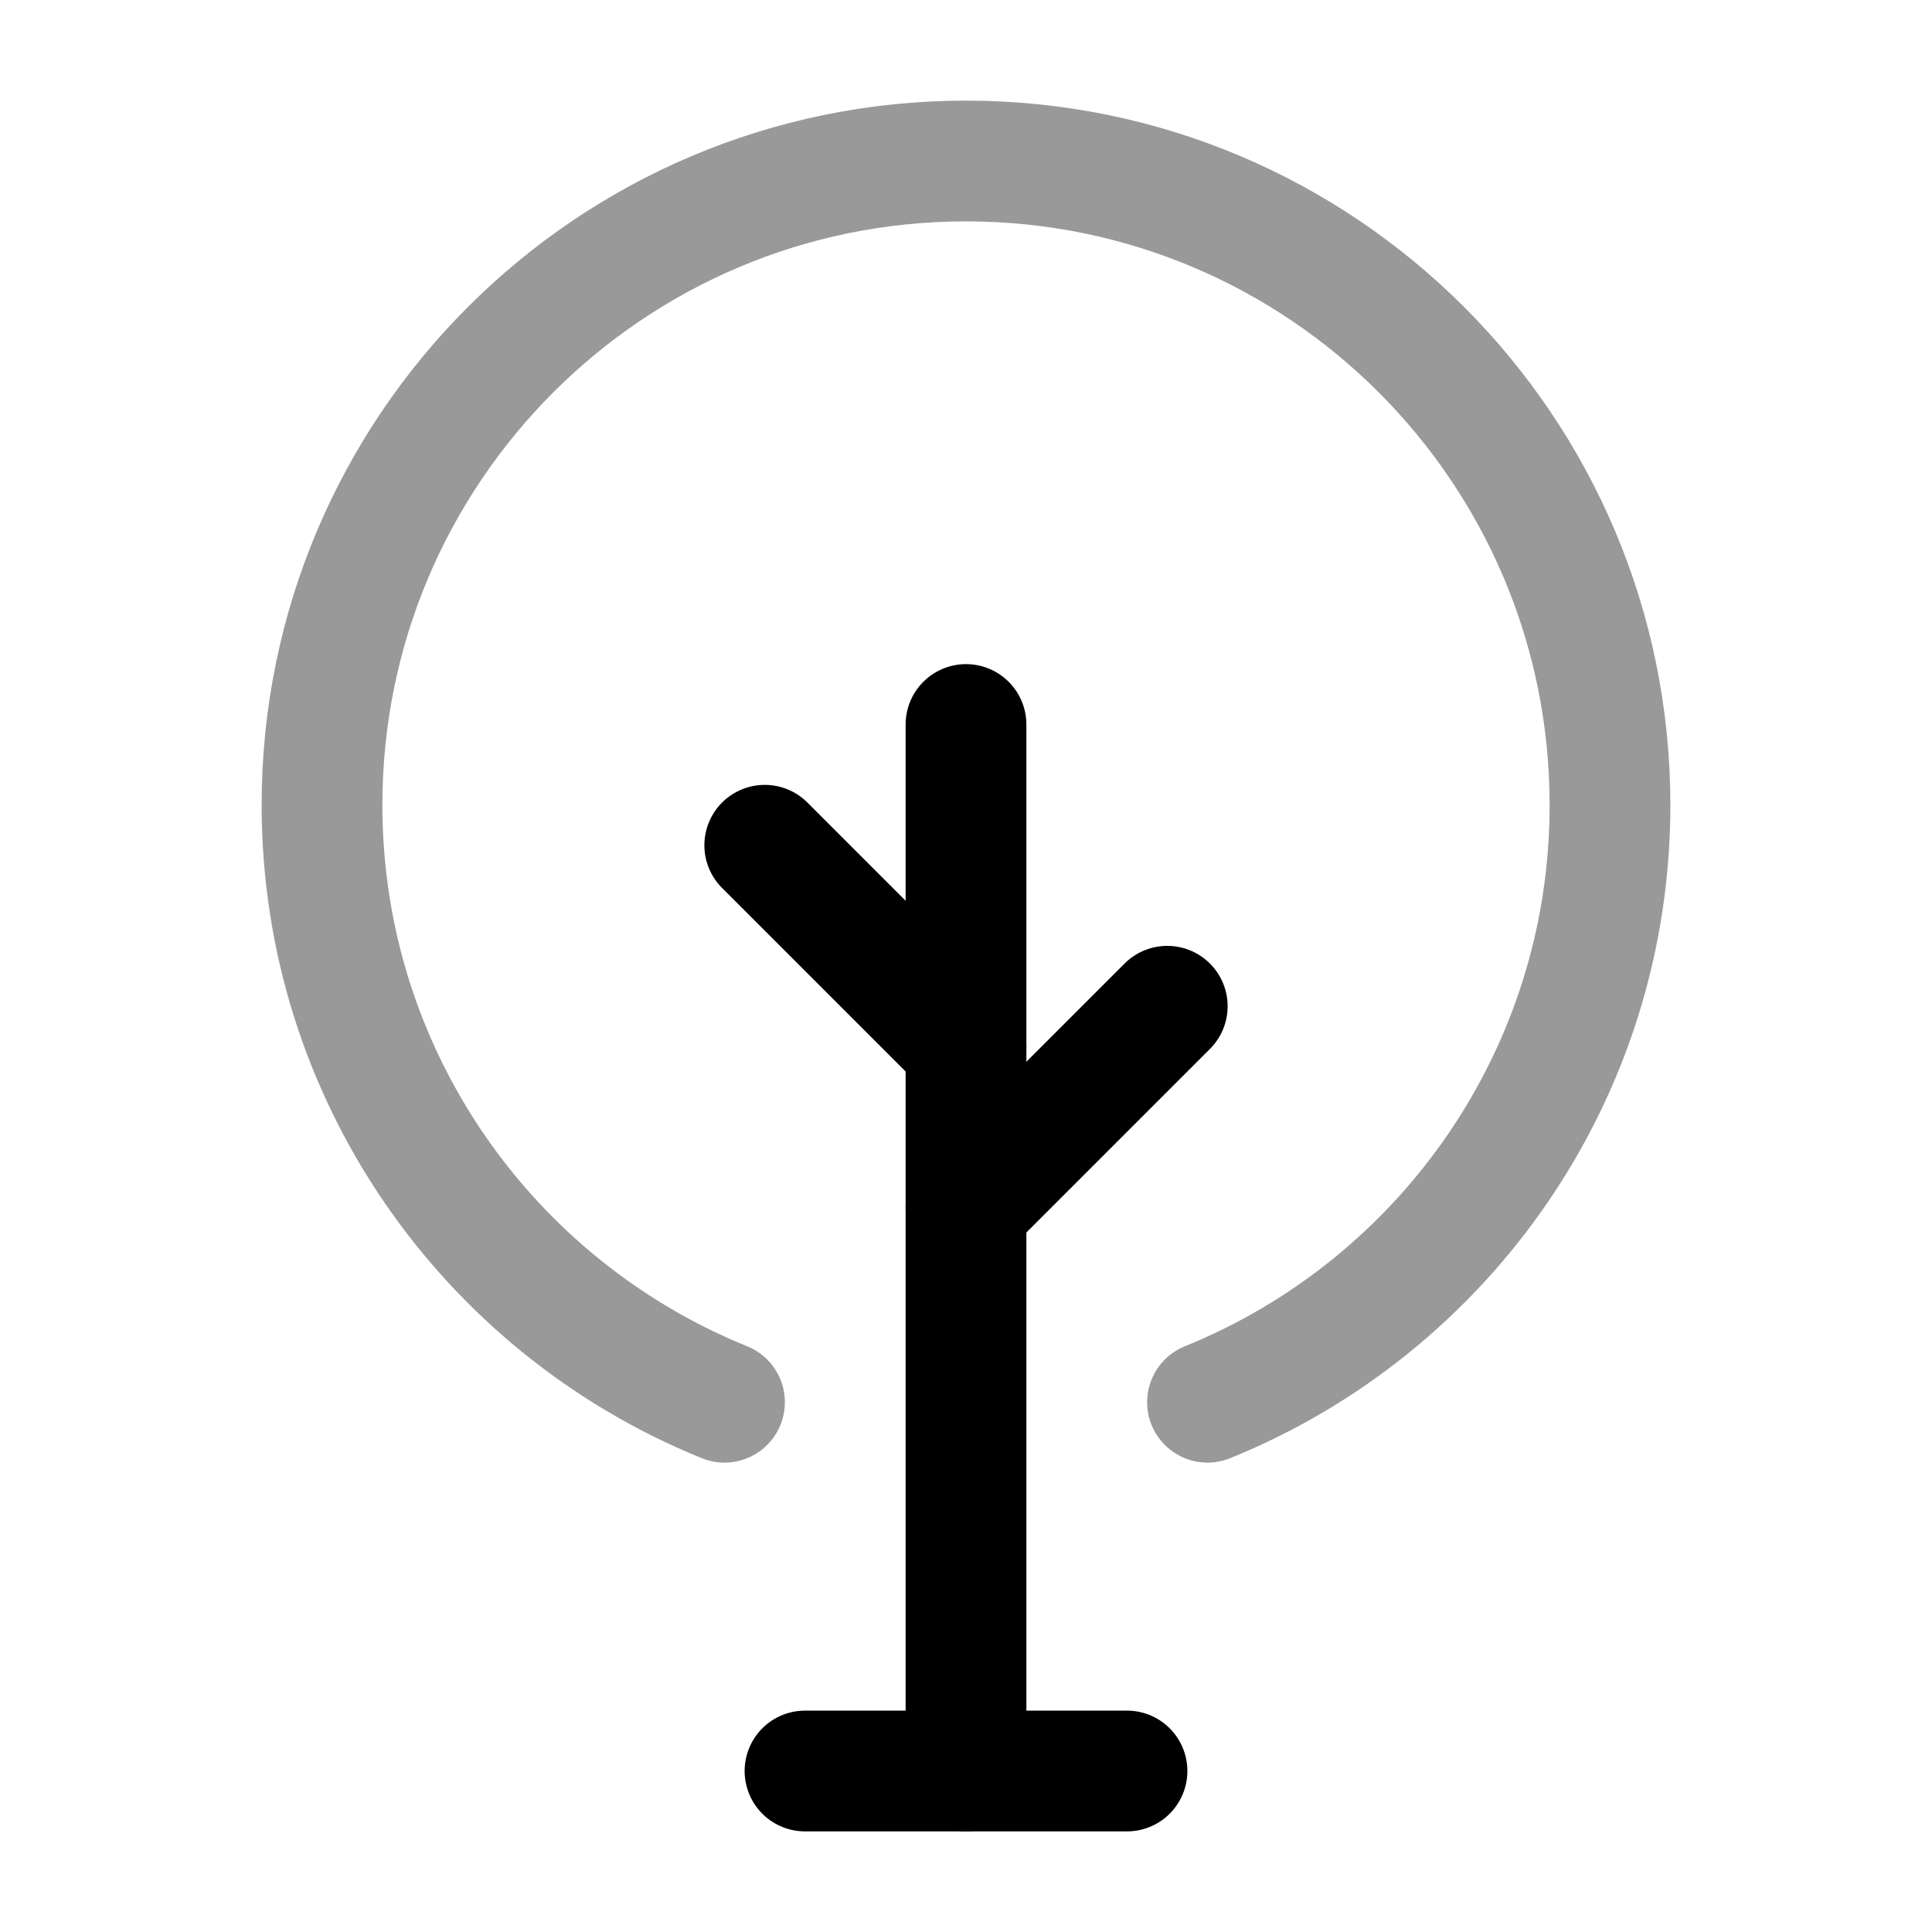 <svg width="24" height="24" viewBox="0 0 24 24" fill="none" xmlns="http://www.w3.org/2000/svg">
<path d="M12 22V9" stroke="currentColor" stroke-width="1.5" stroke-linecap="round" stroke-linejoin="round"/>
<path opacity="0.4" d="M9 17.419C6.068 16.232 4 13.357 4 10C4 5.582 7.582 2 12 2C16.418 2 20 5.582 20 10C20 13.357 17.932 16.232 15 17.419" stroke="currentColor" stroke-width="1.5" stroke-linecap="round"/>
<path d="M12 15L14.5 12.5" stroke="currentColor" stroke-width="1.5" stroke-linecap="round" stroke-linejoin="round"/>
<path d="M12 13L9.5 10.5" stroke="currentColor" stroke-width="1.5" stroke-linecap="round" stroke-linejoin="round"/>
<path d="M10 22H14" stroke="currentColor" stroke-width="1.5" stroke-linecap="round" stroke-linejoin="round"/>
</svg>
